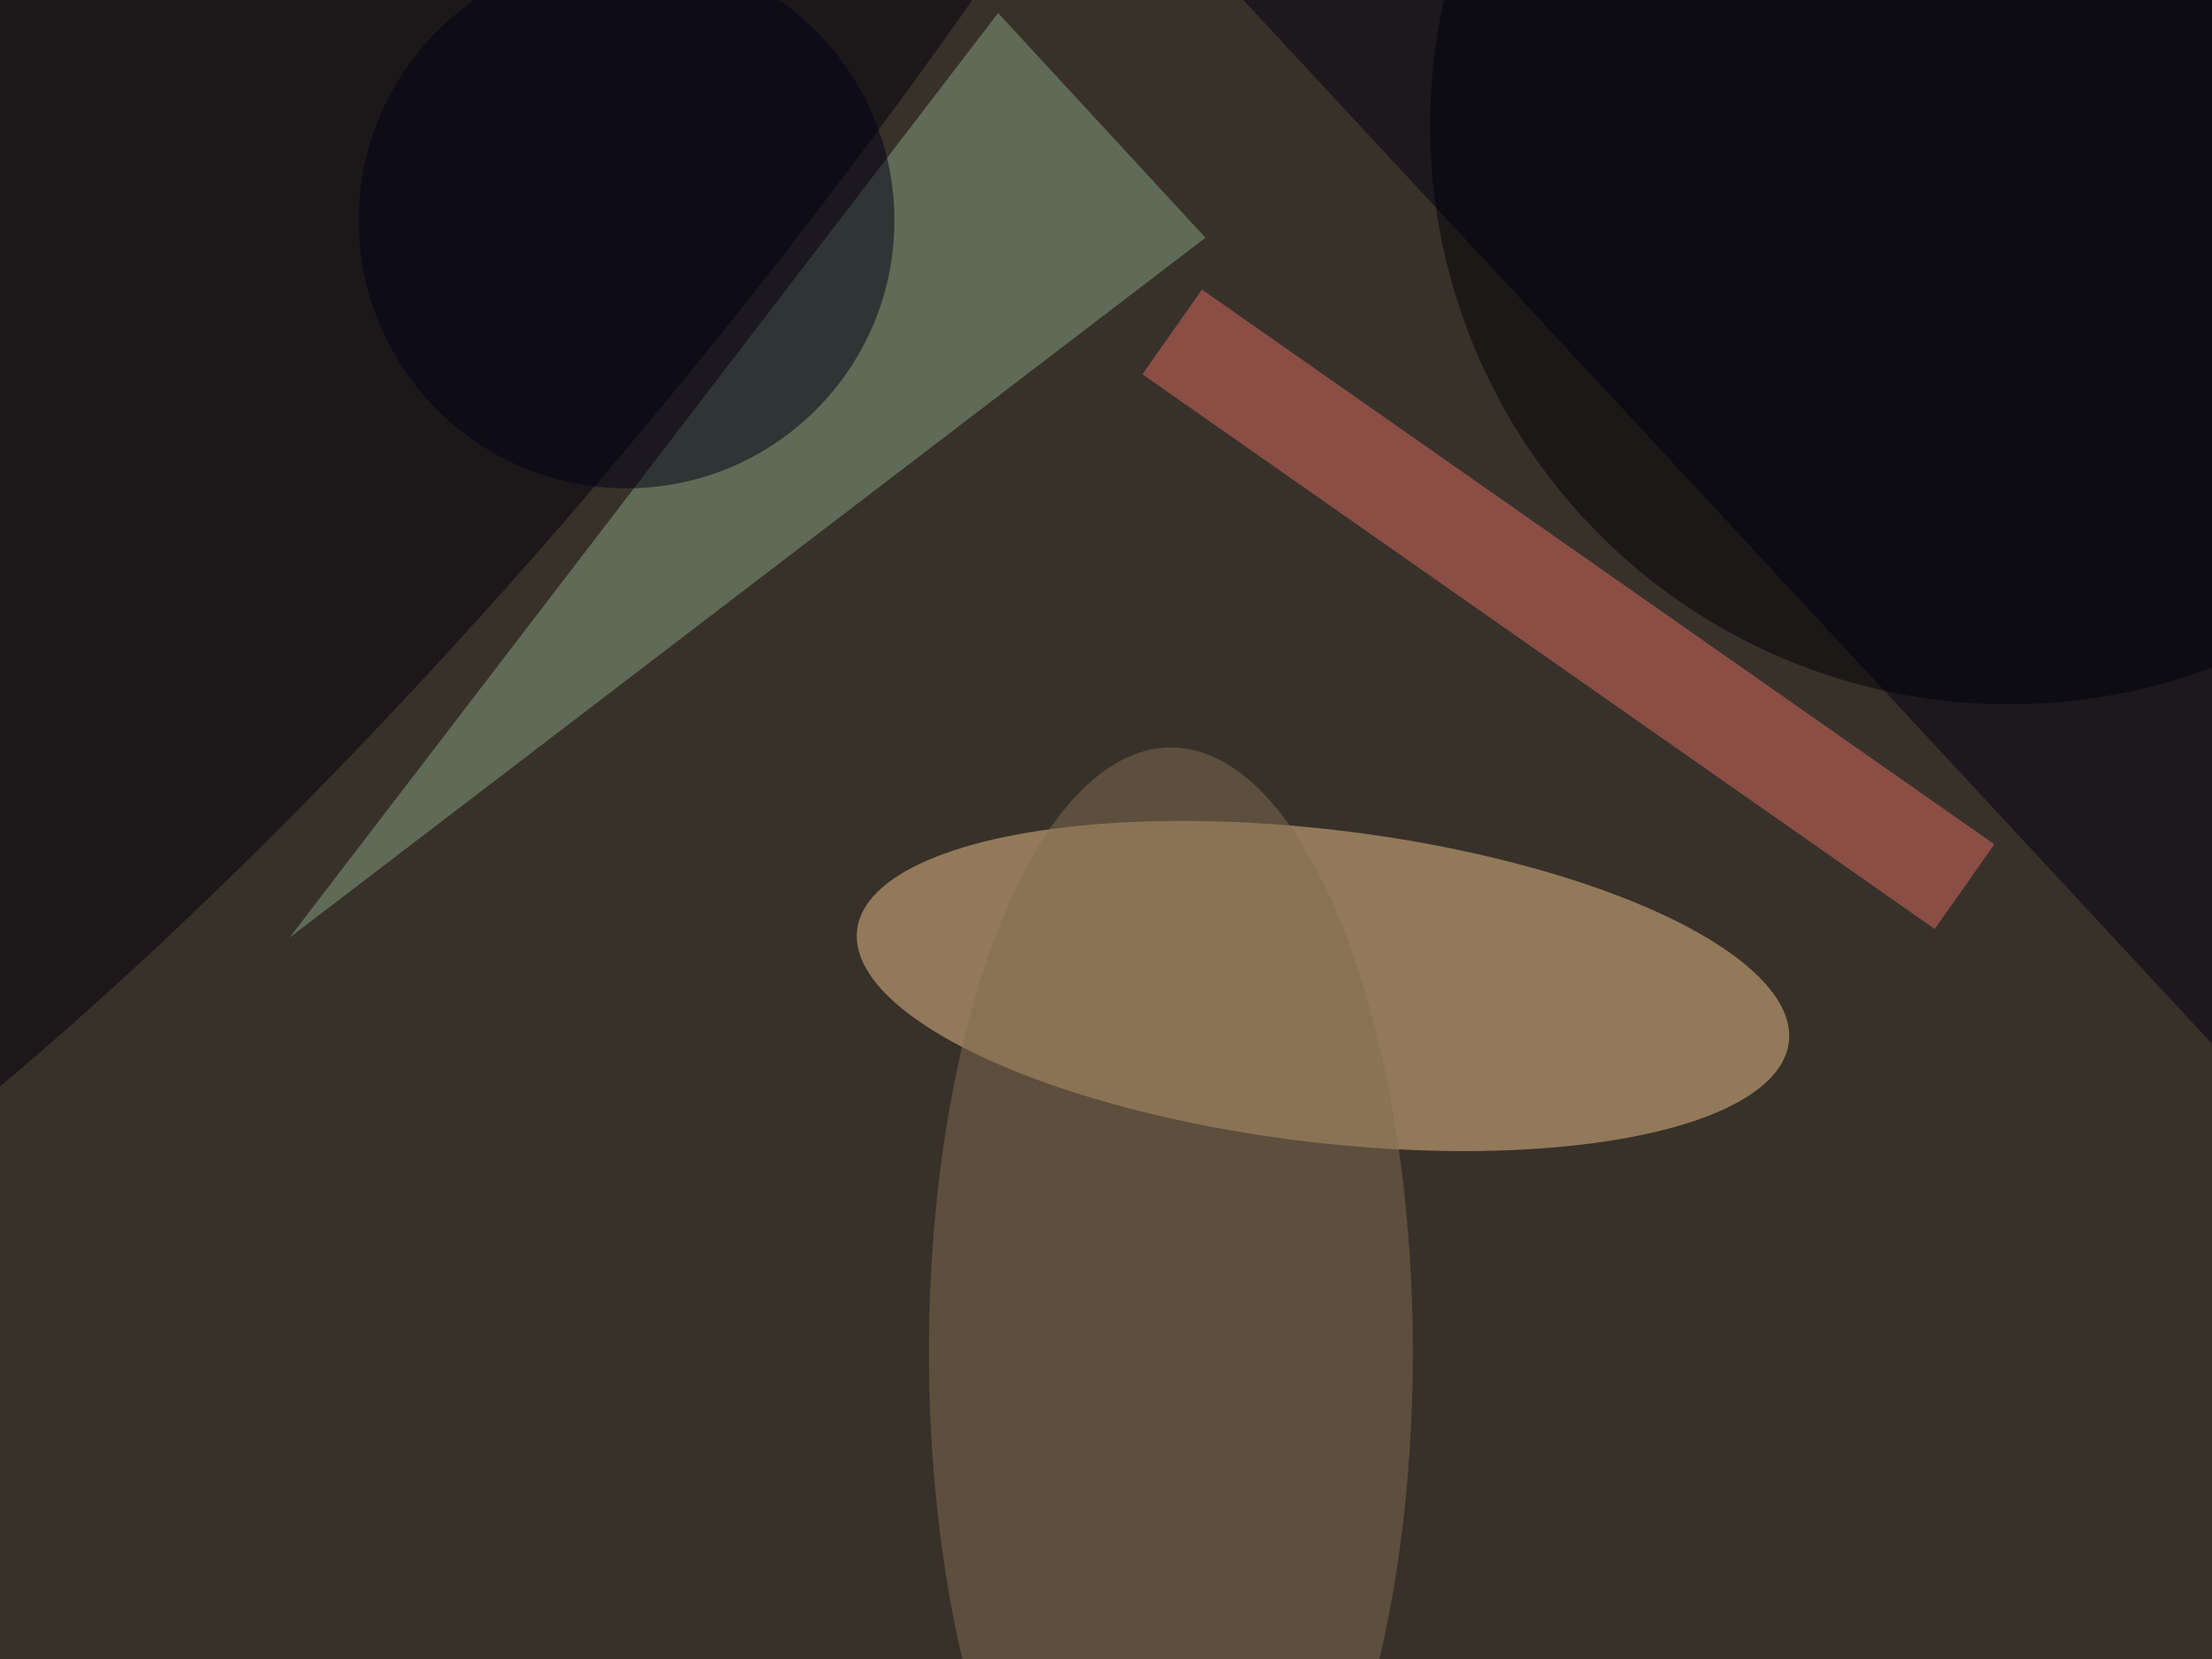 <svg xmlns="http://www.w3.org/2000/svg" viewBox="0 0 800 600"><filter id="b"><feGaussianBlur stdDeviation="12" /></filter><path fill="#38312a" d="M0 0h800v600H0z"/><g filter="url(#b)" transform="translate(1.6 1.6) scale(3.125)" fill-opacity=".5"><ellipse fill="#edc28b" rx="1" ry="1" transform="matrix(-53.916 -6.504 2.167 -17.964 152.6 113.6)"/><ellipse fill="#00000b" rx="1" ry="1" transform="matrix(42.979 34.064 -127.968 161.456 43.2 0)"/><ellipse fill="#000004" cx="232" cy="14" rx="67" ry="67"/><path fill="#86a783" d="M115 1L33 108l106-81z"/><path fill="#dc6d60" d="M138.6 33l91.7 64.2-6.9 9.8-91.7-64.2z"/><ellipse fill="#836f51" cx="135" cy="156" rx="28" ry="70"/><ellipse fill="#000014" cx="72" cy="25" rx="31" ry="31"/><path fill="#000010" d="M129-16l142 153V-9z"/></g></svg>